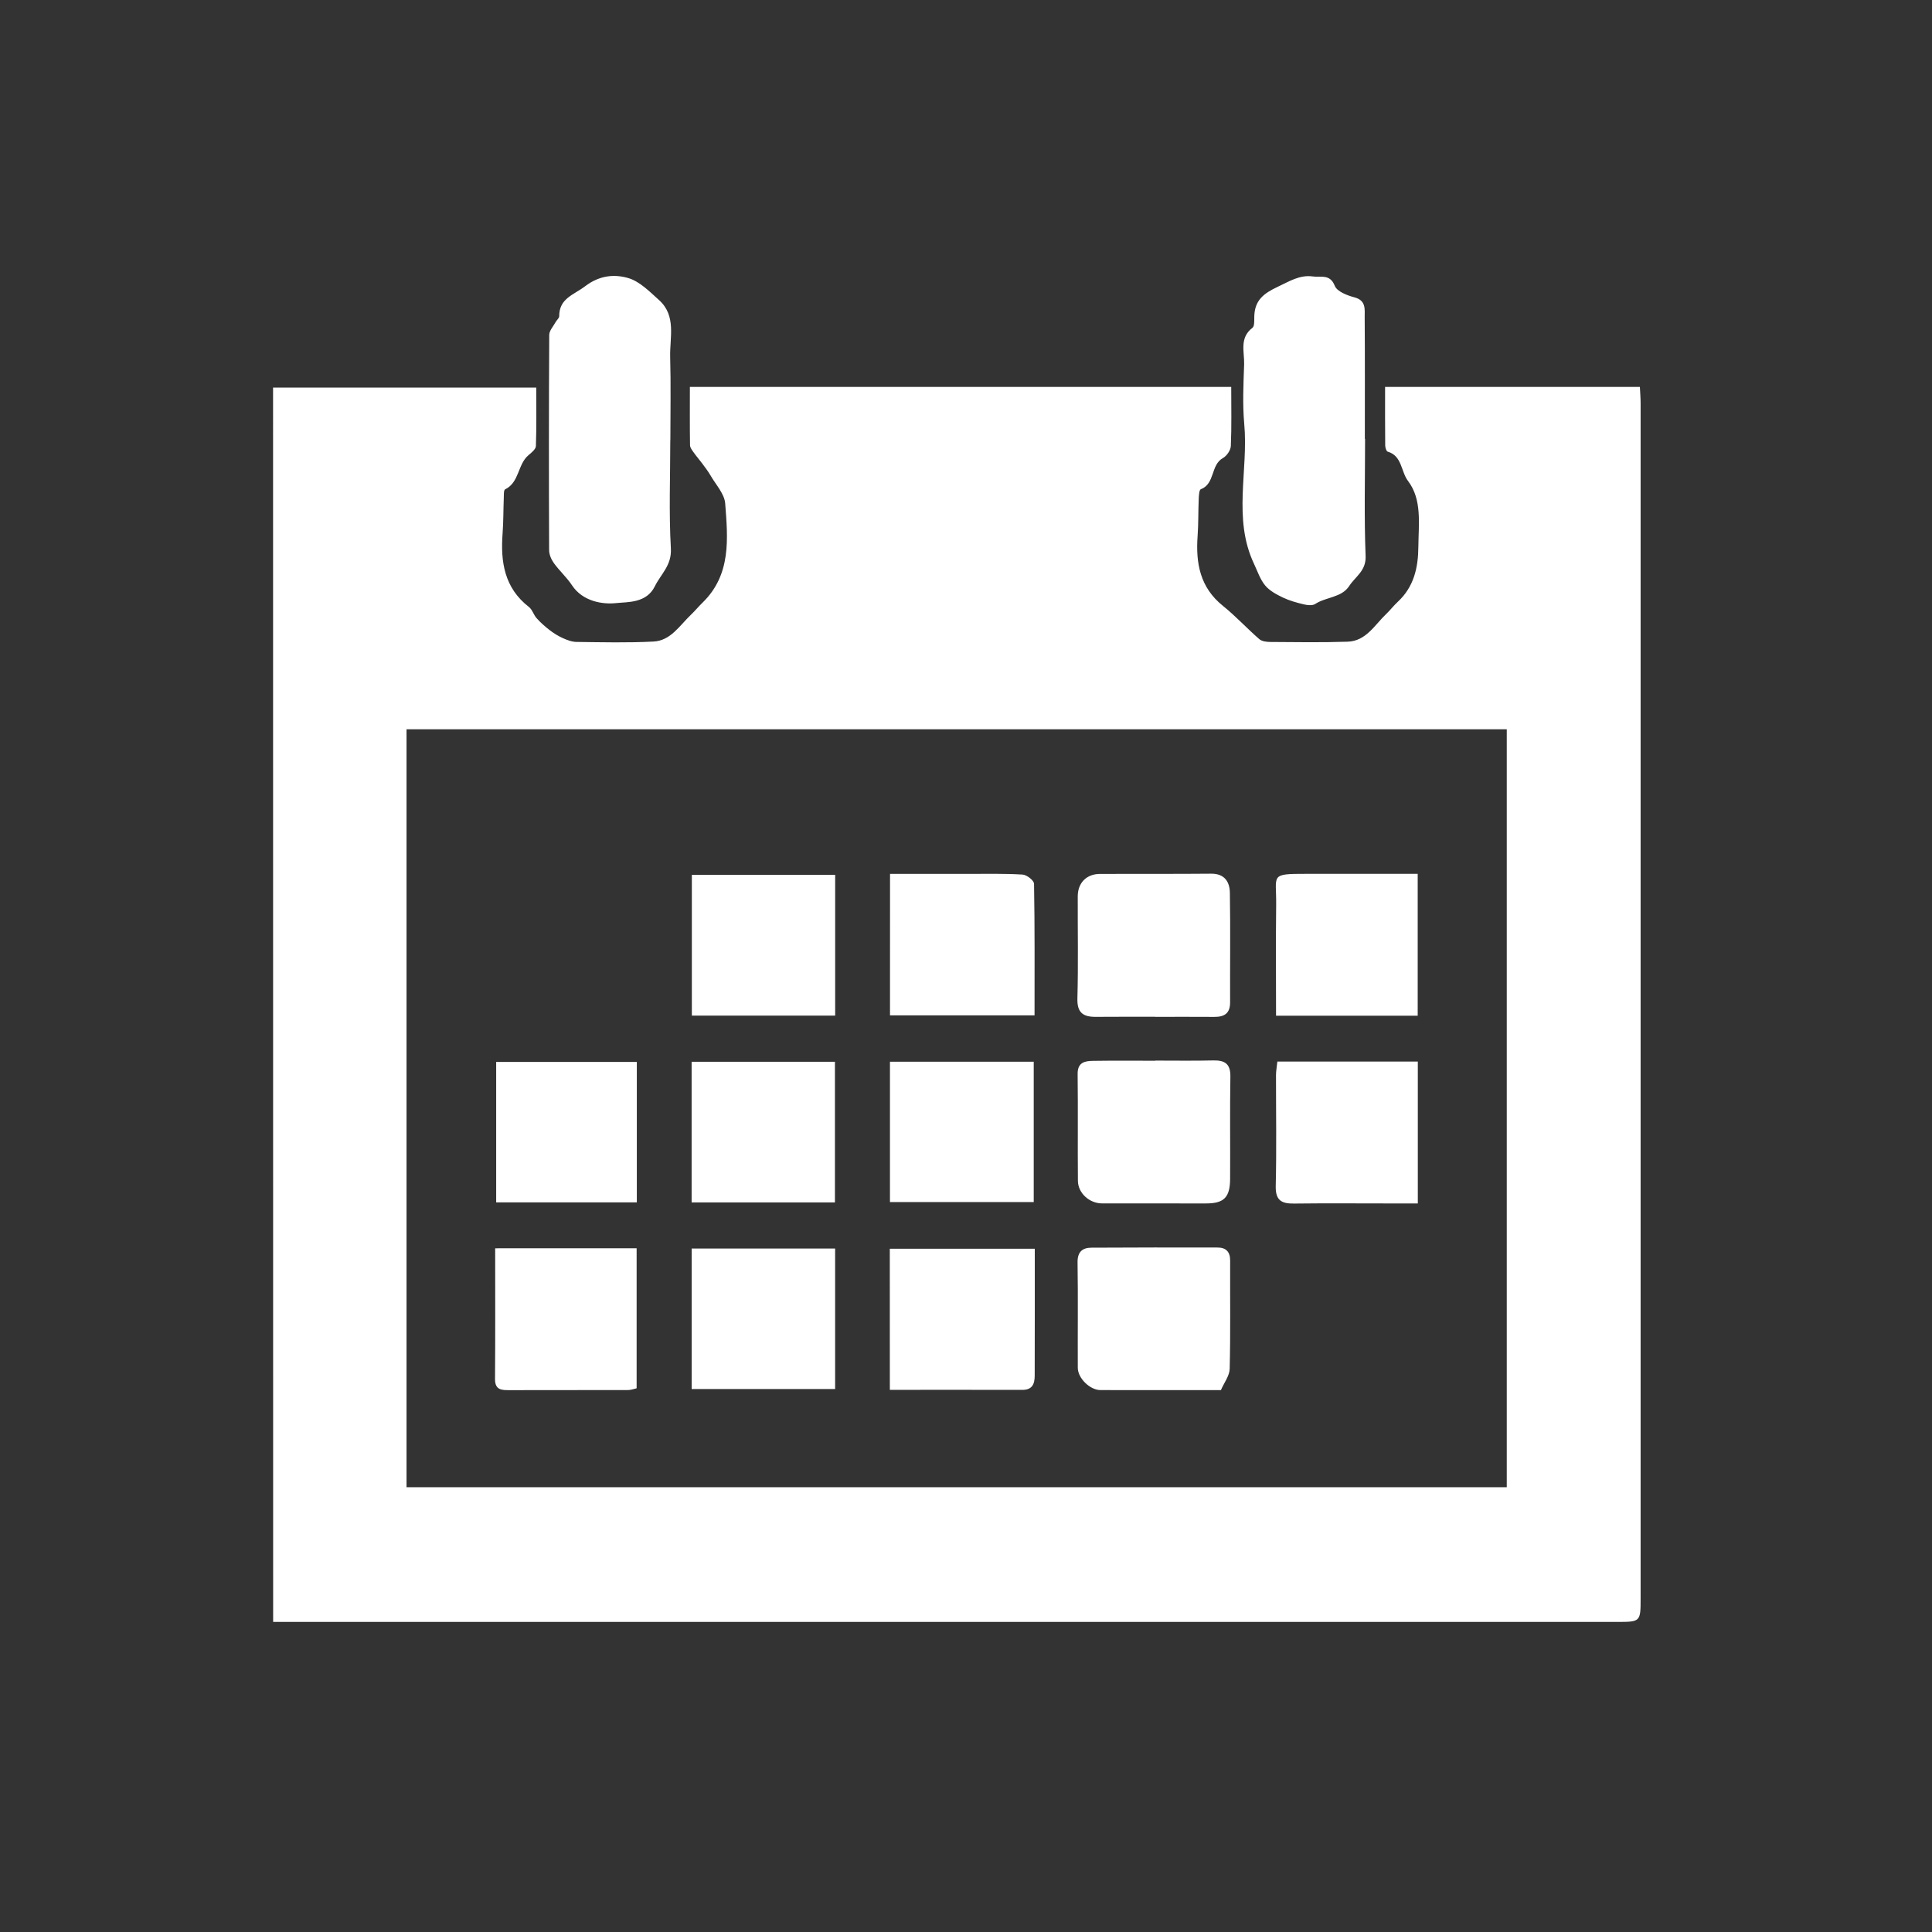 <?xml version="1.0" encoding="utf-8"?>
<!-- Generator: Adobe Illustrator 23.0.3, SVG Export Plug-In . SVG Version: 6.00 Build 0)  -->
<svg version="1.1" id="Layer_1" xmlns="http://www.w3.org/2000/svg" xmlns:xlink="http://www.w3.org/1999/xlink" x="0px" y="0px"
	 viewBox="0 0 50 50" style="enable-background:new 0 0 50 50;" xml:space="preserve">
<rect x="0" y="0" width="50" height="50" fill="#333333" stroke="none"/>
<style type="text/css">
	.st0{fill:#FFFFFF;}
</style>
<path id="valqkY_1_" class="st0" d="M7.069,41.975c0.231,0,0.409,0,0.587,0c11.396,0,22.793,0,34.189,0
	c0.612,0,0.614-0.001,0.614-0.615c0-10.308,0-20.616,0-30.924c0-0.135-0.012-0.27-0.019-0.422c-2.216,0-4.387,0-6.594,0
	c0,0.521-0.002,1.017,0.003,1.512c0,0.056,0.029,0.152,0.063,0.162c0.376,0.108,0.342,0.515,0.528,0.76
	c0.367,0.481,0.272,1.115,0.267,1.701c-0.004,0.543-0.115,1.039-0.533,1.426c-0.107,0.1-0.197,0.218-0.303,0.319
	c-0.298,0.284-0.519,0.697-0.994,0.713c-0.664,0.022-1.33,0.012-1.995,0.007c-0.098,0-0.222-0.014-0.29-0.072
	c-0.321-0.279-0.611-0.596-0.942-0.862c-0.595-0.476-0.707-1.107-0.656-1.811c0.023-0.319,0.015-0.64,0.029-0.96
	c0.004-0.086,0.011-0.231,0.055-0.248c0.372-0.143,0.248-0.627,0.572-0.807c0.099-0.055,0.2-0.203,0.204-0.313
	c0.022-0.507,0.01-1.015,0.01-1.528c-4.69,0-9.331,0-14.01,0c0,0.52-0.004,1.016,0.004,1.511c0.001,0.063,0.055,0.129,0.095,0.186
	c0.069,0.099,0.15,0.189,0.221,0.286c0.075,0.102,0.154,0.203,0.217,0.313c0.136,0.237,0.359,0.472,0.377,0.722
	c0.069,0.906,0.161,1.839-0.587,2.566c-0.104,0.101-0.197,0.215-0.302,0.315c-0.29,0.276-0.521,0.668-0.965,0.691
	c-0.663,0.035-1.33,0.018-1.995,0.01c-0.12-0.001-0.246-0.05-0.358-0.101c-0.122-0.055-0.238-0.129-0.344-0.211
	c-0.118-0.091-0.231-0.192-0.33-0.303c-0.078-0.087-0.111-0.222-0.2-0.291c-0.634-0.492-0.736-1.166-0.68-1.903
	c0.023-0.306,0.019-0.614,0.031-0.921c0.003-0.076-0.004-0.2,0.035-0.219c0.371-0.182,0.321-0.645,0.603-0.883
	c0.078-0.066,0.19-0.155,0.193-0.237c0.018-0.507,0.009-1.015,0.009-1.514c-2.304,0-4.56,0-6.811,0
	C7.069,20.685,7.069,31.296,7.069,41.975z M17.347,11.39c0.001,0,0.001,0,0.002,0c0-0.717,0.015-1.434-0.005-2.15
	c-0.014-0.505,0.167-1.066-0.29-1.476c-0.244-0.219-0.502-0.484-0.799-0.569c-0.363-0.104-0.742-0.069-1.115,0.215
	c-0.296,0.225-0.669,0.311-0.668,0.775c0,0.049-0.063,0.096-0.091,0.148c-0.06,0.111-0.166,0.223-0.167,0.335
	c-0.011,1.856-0.01,3.712-0.003,5.568c0,0.114,0.055,0.243,0.123,0.337c0.144,0.2,0.334,0.369,0.469,0.574
	c0.279,0.421,0.793,0.499,1.144,0.461c0.293-0.032,0.783,0.007,1-0.434c0.157-0.32,0.441-0.542,0.415-0.981
	C17.309,13.261,17.347,12.324,17.347,11.39z M35.328,11.357c-0.002,0-0.004,0-0.006,0c0-1.05,0.004-2.1-0.004-3.149
	c-0.001-0.203,0.041-0.432-0.266-0.513c-0.188-0.049-0.449-0.151-0.507-0.296c-0.126-0.318-0.361-0.215-0.565-0.244
	c-0.345-0.049-0.61,0.127-0.914,0.268c-0.37,0.173-0.595,0.354-0.605,0.766c-0.003,0.101,0.01,0.251-0.048,0.295
	c-0.345,0.262-0.204,0.626-0.215,0.95c-0.018,0.511-0.043,1.028,0.003,1.536c0.111,1.206-0.302,2.449,0.253,3.622
	c0.09,0.19,0.157,0.401,0.288,0.559c0.113,0.137,0.291,0.232,0.457,0.312c0.171,0.082,0.359,0.134,0.544,0.178
	c0.095,0.023,0.224,0.036,0.296-0.011c0.281-0.184,0.682-0.161,0.879-0.465c0.157-0.243,0.439-0.389,0.424-0.774
	C35.302,13.381,35.328,12.369,35.328,11.357z M38.995,18.873c0,6.552,0,13.068,0,19.616c-9.491,0-18.971,0-28.474,0
	c0-6.532,0-13.058,0-19.616C20,18.873,29.479,18.873,38.995,18.873z M29.891,26.314c0,0.001,0,0.002,0,0.002
	c0.511,0,1.023-0.003,1.534,0.001c0.259,0.002,0.411-0.088,0.41-0.376c-0.004-0.946,0.01-1.893-0.006-2.838
	c-0.005-0.281-0.137-0.495-0.484-0.492c-0.959,0.009-1.918,0.002-2.877,0.006c-0.349,0.001-0.575,0.231-0.576,0.579
	c-0.003,0.882,0.015,1.765-0.009,2.647c-0.01,0.368,0.152,0.475,0.474,0.473C28.868,26.312,29.379,26.314,29.891,26.314z
	 M31.597,35.976c0.083-0.192,0.223-0.37,0.227-0.551c0.023-0.934,0.008-1.87,0.012-2.804c0.001-0.227-0.111-0.335-0.324-0.335
	c-1.088-0.002-2.177-0.003-3.265,0.004c-0.236,0.001-0.364,0.109-0.36,0.382c0.014,0.909,0.002,1.818,0.006,2.727
	c0.001,0.269,0.315,0.575,0.585,0.576C29.502,35.978,30.526,35.976,31.597,35.976z M29.901,27.448c0,0.001,0,0.003,0,0.004
	c-0.538,0-1.076-0.005-1.613,0.003c-0.214,0.003-0.402,0.039-0.399,0.339c0.011,0.922-0.001,1.844,0.007,2.766
	c0.003,0.318,0.299,0.584,0.625,0.584c0.896,0.002,1.793,0.001,2.689,0.001c0.463,0,0.622-0.152,0.625-0.632
	c0.006-0.883-0.008-1.767,0.007-2.651c0.005-0.33-0.142-0.424-0.441-0.418C30.9,27.456,30.4,27.448,29.901,27.448z M21.608,31.119
	c0-1.232,0-2.438,0-3.64c-1.259,0-2.482,0-3.709,0c0,1.228,0,2.425,0,3.64C19.149,31.119,20.371,31.119,21.608,31.119z
	 M26.753,27.477c-1.268,0-2.49,0-3.721,0c0,1.227,0,2.424,0,3.632c1.252,0,2.472,0,3.721,0
	C26.753,29.89,26.753,28.706,26.753,27.477z M23.033,26.277c1.259,0,2.478,0,3.741,0c0-1.161,0.007-2.283-0.013-3.405
	c-0.001-0.085-0.188-0.232-0.296-0.238c-0.472-0.029-0.945-0.017-1.418-0.018c-0.661-0.001-1.322,0-2.013,0
	C23.033,23.861,23.033,25.056,23.033,26.277z M17.9,35.948c1.266,0,2.474,0,3.713,0c0-1.223,0-2.416,0-3.636
	c-1.244,0-2.474,0-3.713,0C17.9,33.535,17.9,34.729,17.9,35.948z M23.029,35.969c1.179,0,2.304-0.002,3.428,0.001
	c0.261,0.001,0.321-0.155,0.321-0.372c0-0.525,0.002-1.05,0.002-1.575c0-0.559,0-1.118,0-1.706c-1.286,0-2.518,0-3.752,0
	C23.029,33.539,23.029,34.726,23.029,35.969z M17.905,22.641c0,1.232,0,2.437,0,3.643c1.257,0,2.478,0,3.709,0
	c0-1.227,0-2.422,0-3.643C20.374,22.641,19.163,22.641,17.905,22.641z M33.024,26.287c1.269,0,2.464,0,3.666,0
	c0-1.234,0-2.439,0-3.672c-0.987,0-1.932,0.001-2.878,0c-0.961-0.001-0.776,0.022-0.785,0.787
	C33.016,24.345,33.024,25.289,33.024,26.287z M16.481,27.483c-1.244,0-2.441,0-3.64,0c0,1.229,0,2.424,0,3.634
	c1.232,0,2.427,0,3.64,0C16.481,29.891,16.481,28.693,16.481,27.483z M33.058,27.473c-0.015,0.148-0.035,0.248-0.035,0.348
	c-0.001,0.958,0.016,1.917-0.007,2.875c-0.008,0.367,0.146,0.456,0.469,0.452c0.83-0.01,1.661-0.003,2.492-0.003
	c0.238,0,0.475,0,0.716,0c0-1.263,0-2.468,0-3.672C35.468,27.473,34.283,27.473,33.058,27.473z M12.815,32.306
	c0,1.161,0.005,2.271-0.004,3.381c-0.002,0.292,0.177,0.29,0.378,0.29c1.023-0.001,2.046,0,3.068-0.003
	c0.071,0,0.142-0.028,0.219-0.045c0-1.216,0-2.412,0-3.624C15.256,32.306,14.061,32.306,12.815,32.306z"/>
</svg>
